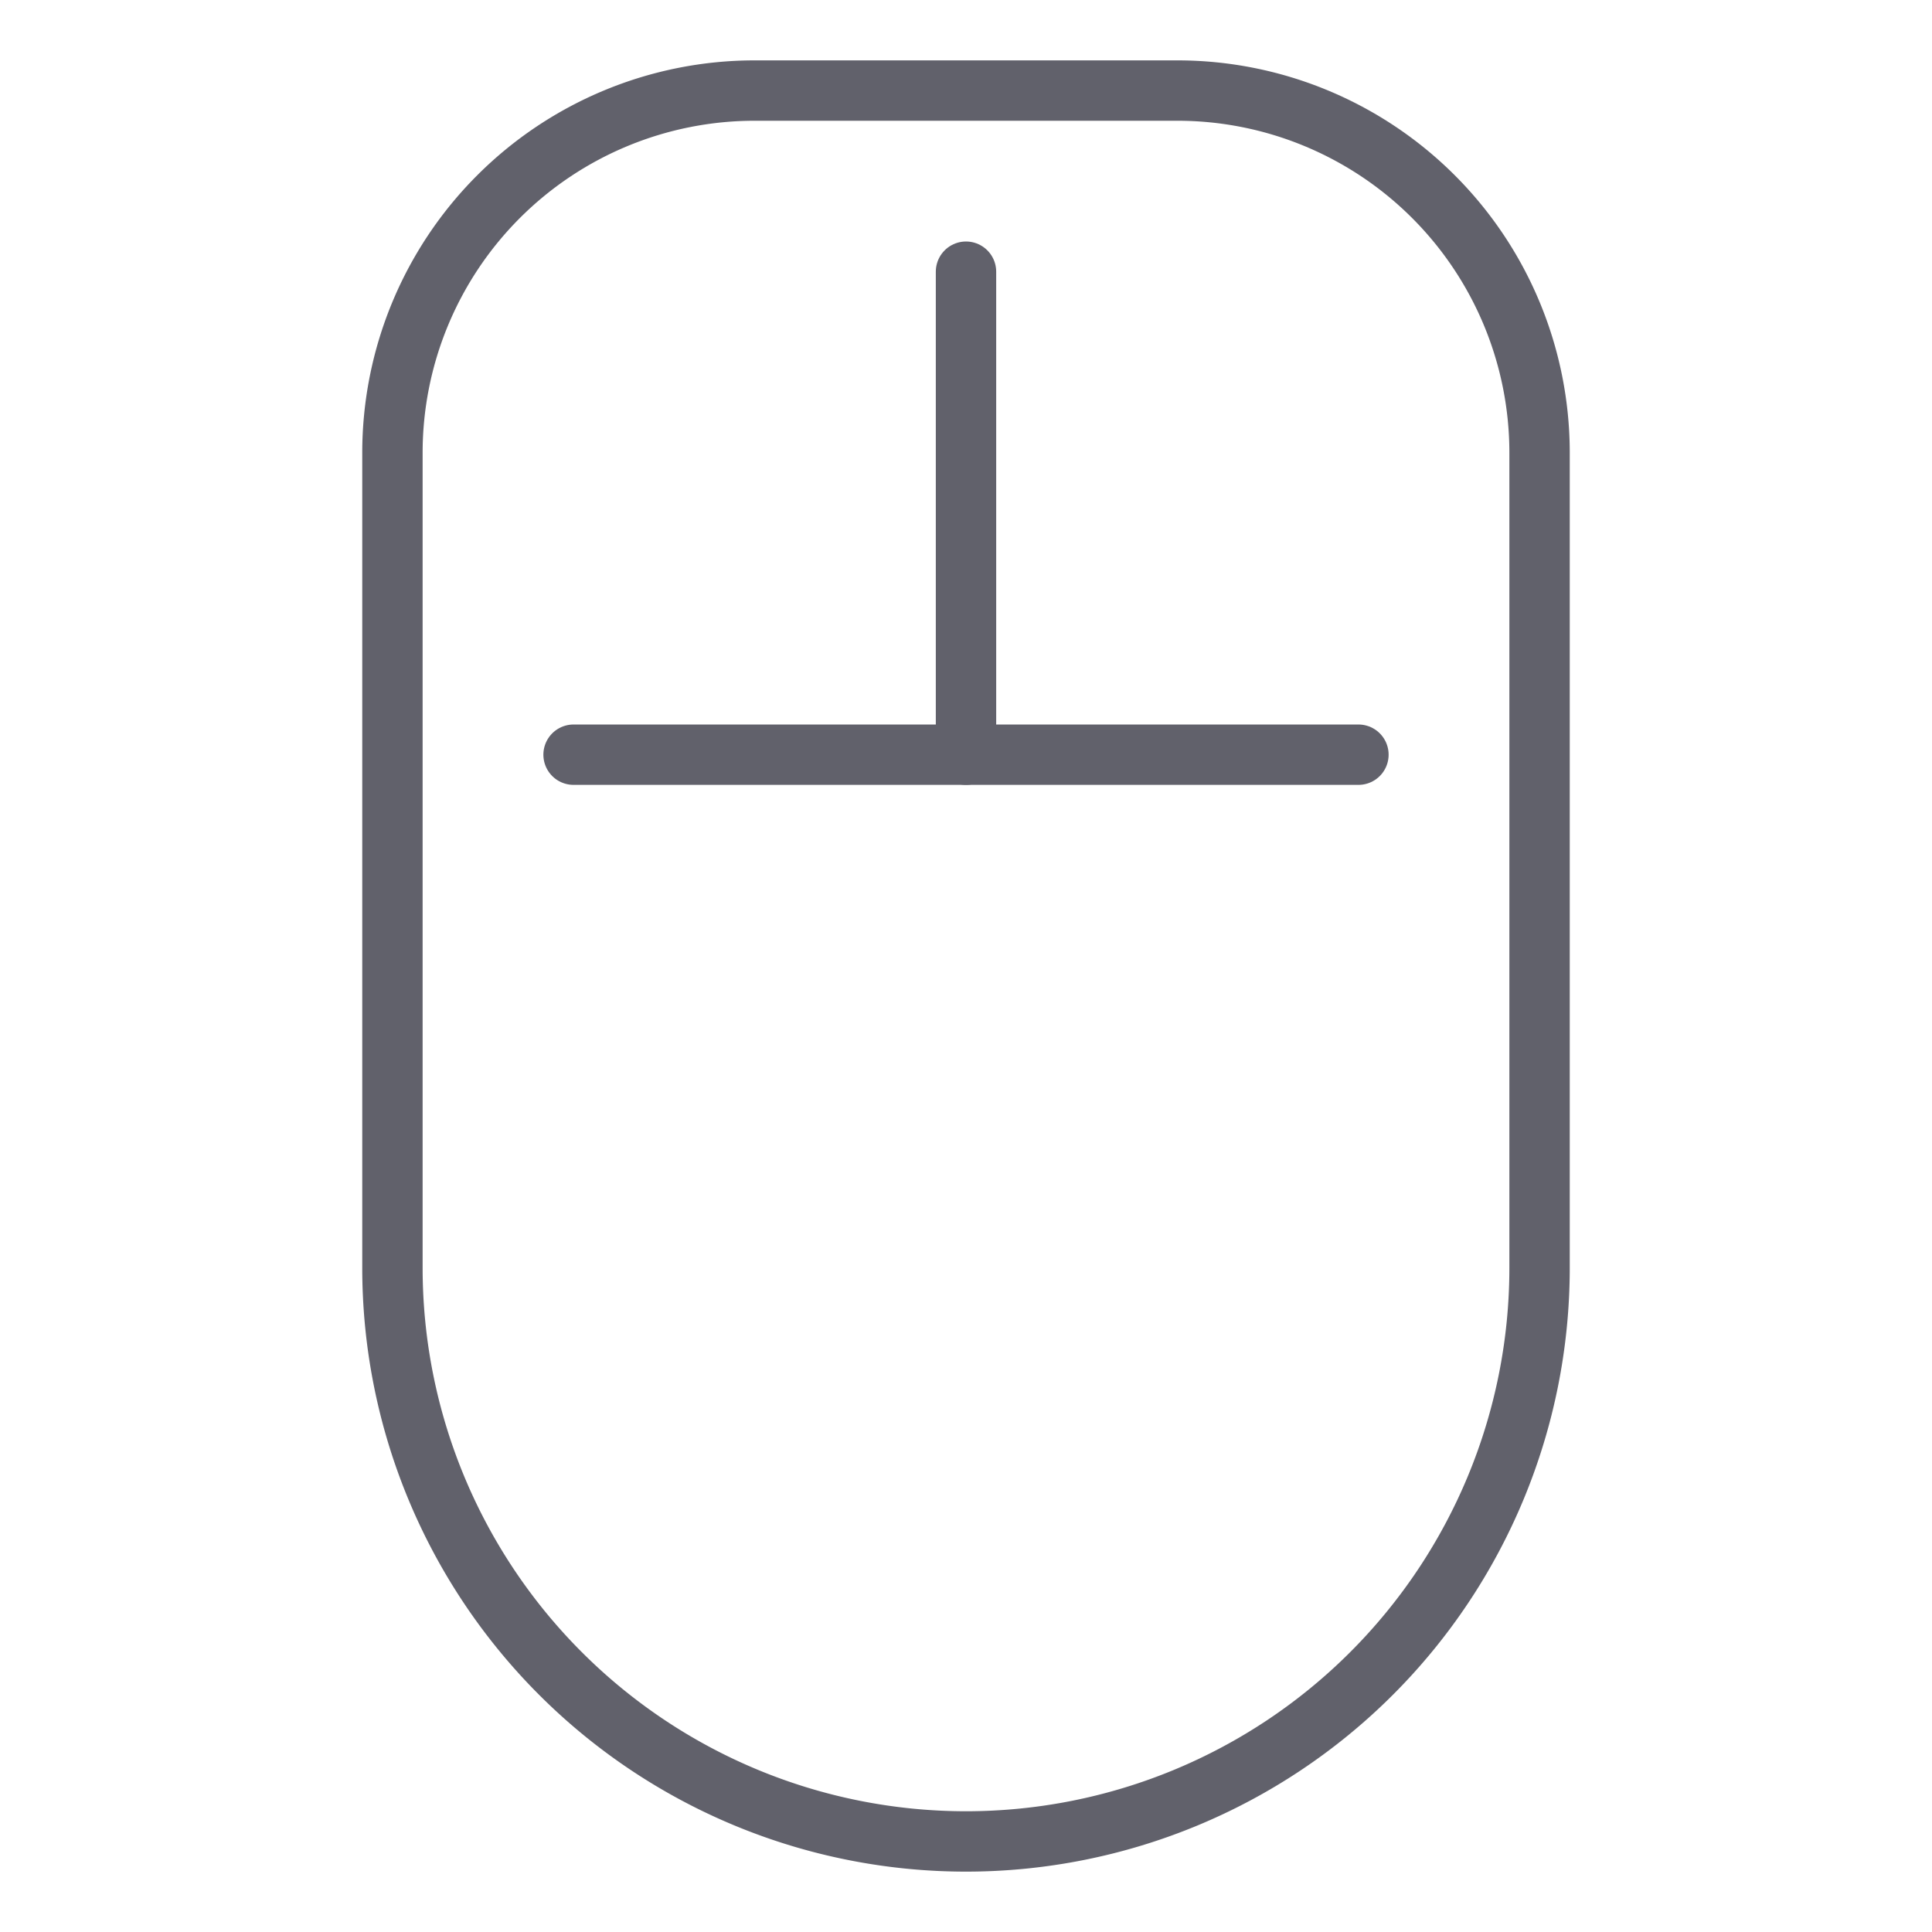 <svg xmlns="http://www.w3.org/2000/svg" height="64" width="64" viewBox="0 0 64 64"><title>pc mouse 3</title><g stroke-linecap="round" fill="#61616b" stroke-linejoin="round" class="nc-icon-wrapper"><line data-color="color-2" x1="32" y1="9" x2="32" y2="25" fill="none" stroke="#61616b" stroke-width="2"></line><line data-color="color-2" x1="19" y1="25" x2="45" y2="25" fill="none" stroke="#61616b" stroke-width="2"></line><path d="M32,61h0A19,19,0,0,1,13,42V15A12,12,0,0,1,25,3H39A12,12,0,0,1,51,15V42A19,19,0,0,1,32,61Z" fill="none" stroke="#61616b" stroke-width="2"></path></g></svg>